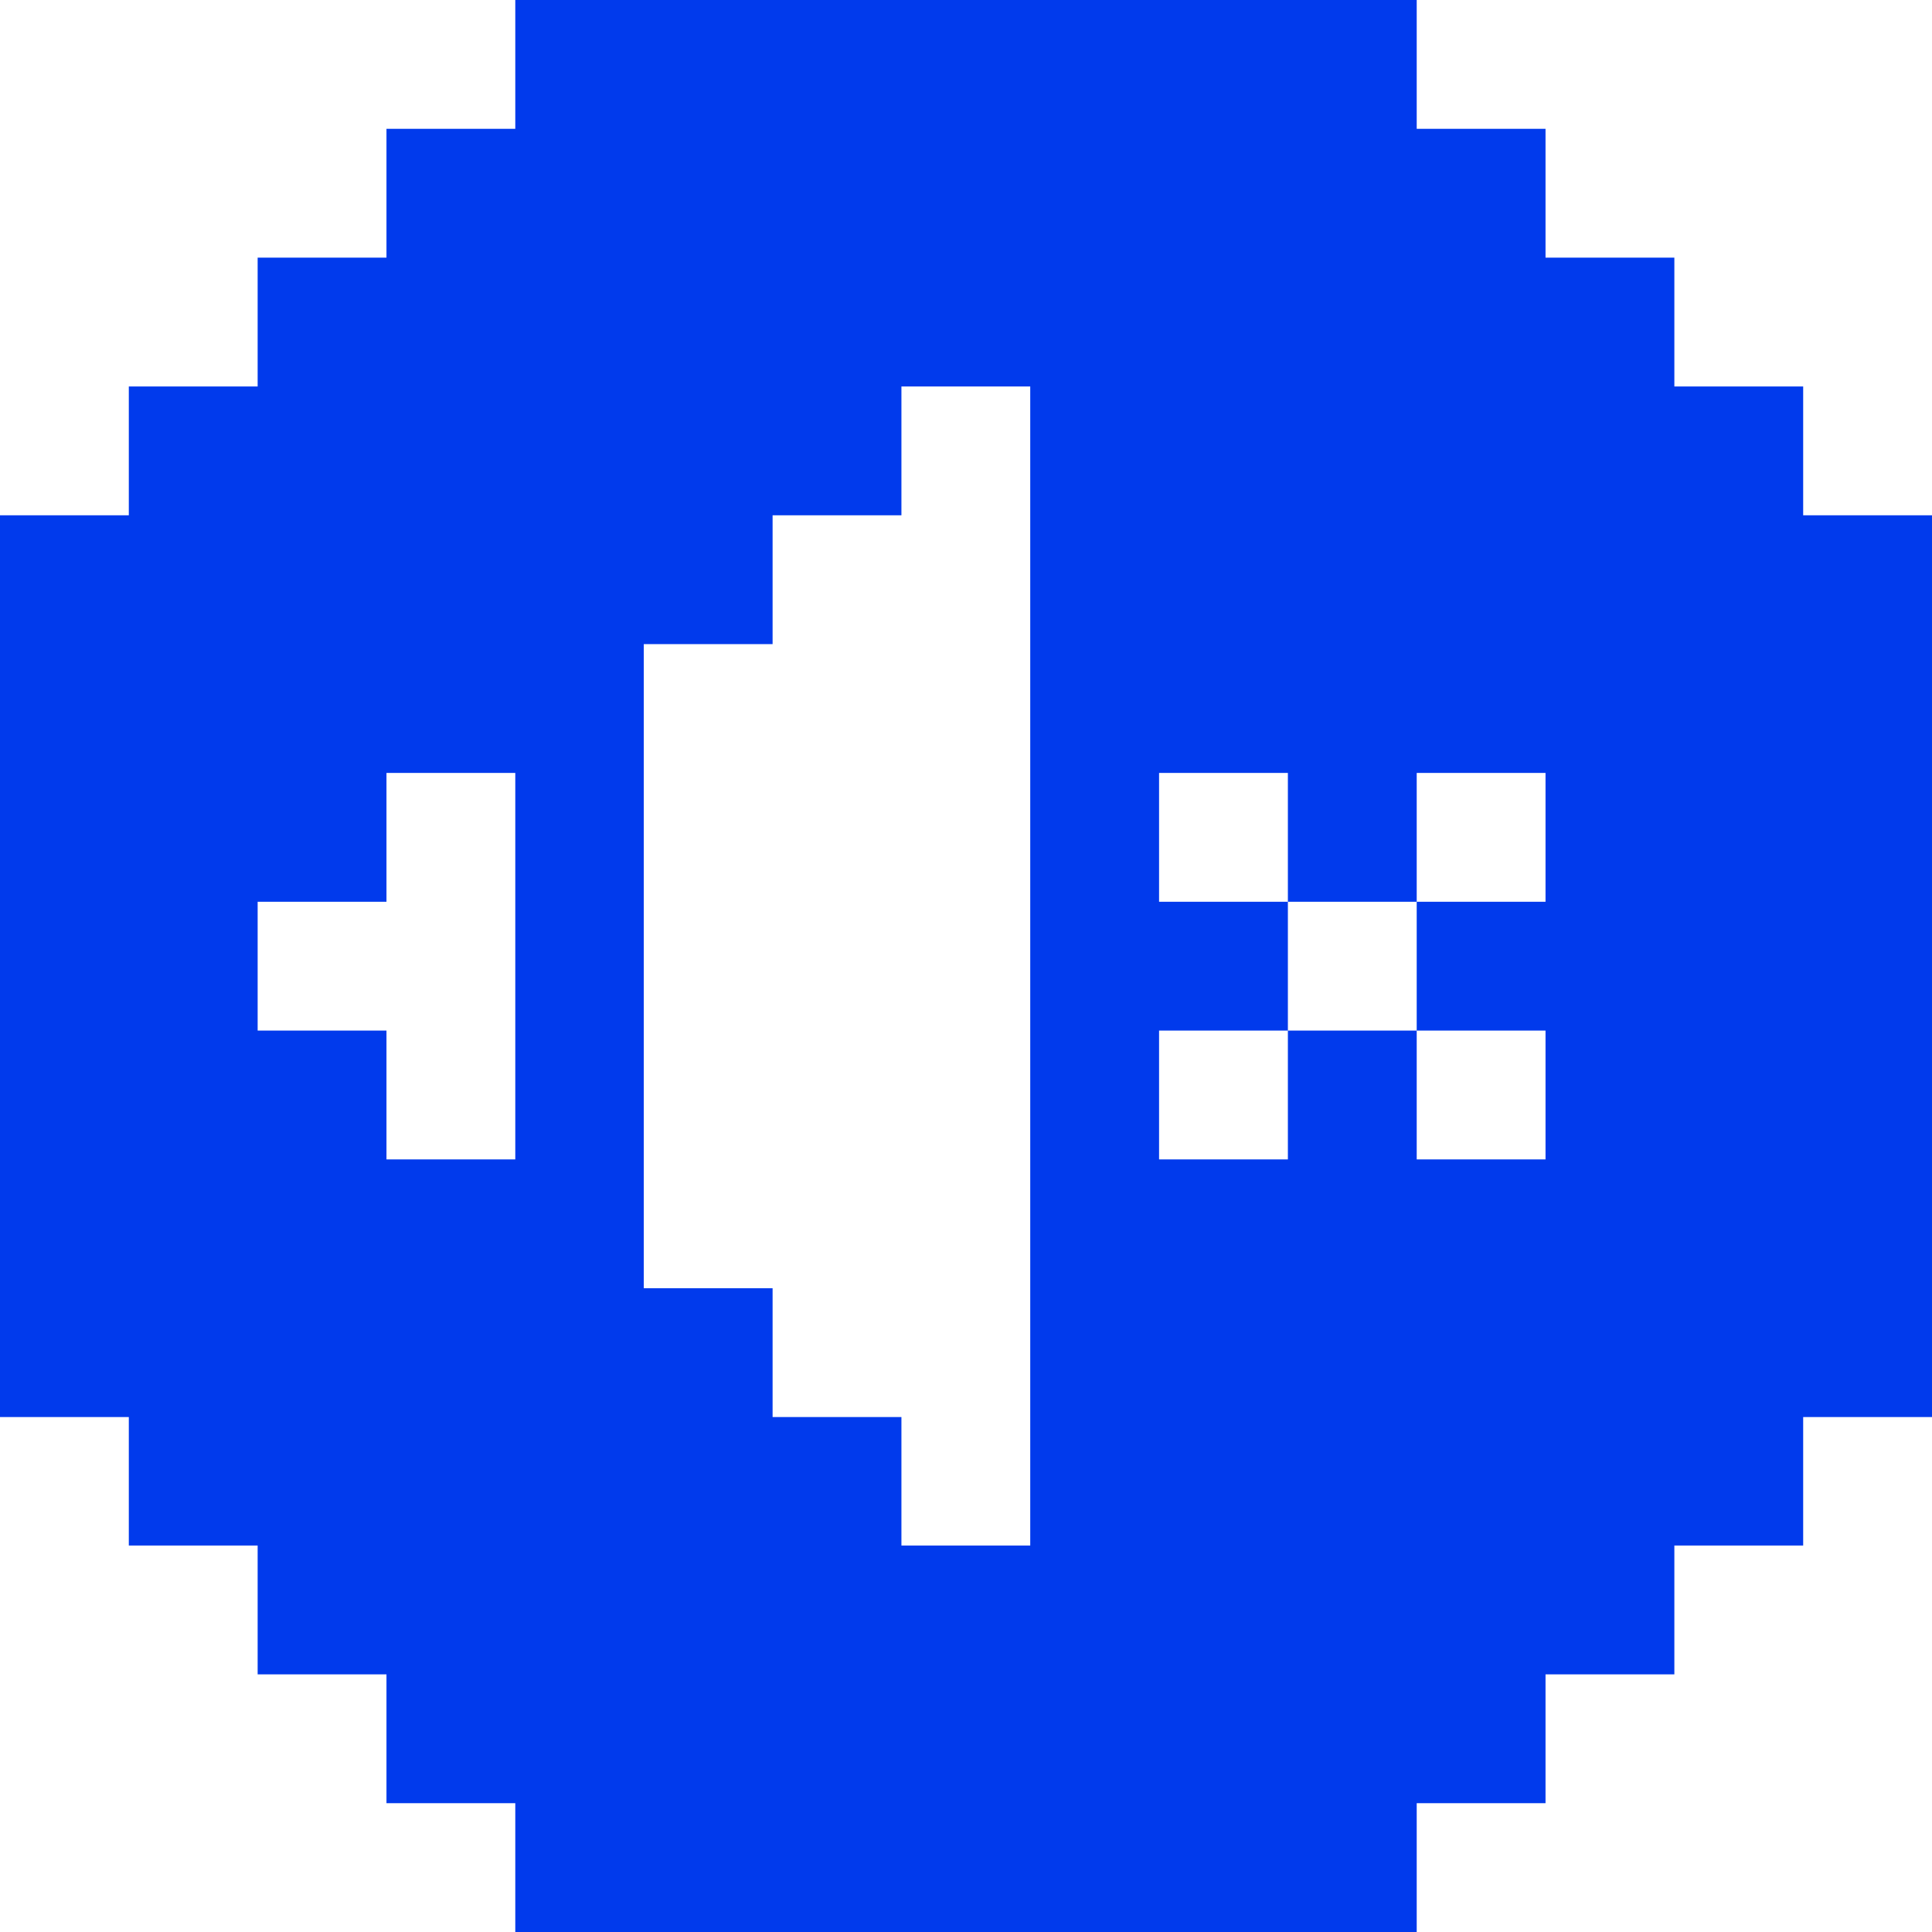<svg width="160" height="160" viewBox="0 0 160 160" fill="none" xmlns="http://www.w3.org/2000/svg">
<path d="M149.331 42.674V32.006H138.663V21.337H127.994V10.668H117.326V0H106.657H95.989H85.32H74.652H63.983H53.315H42.674V10.668H32.006V21.337H21.337V32.006H10.668V42.674H0V53.343V64.011V74.68V85.348V96.017V106.685V117.354H10.668V127.994H21.337V138.663H32.006V149.332H42.674V160H53.315H63.983H74.652H85.32H95.989H106.657H117.326V149.332H127.994V138.663H138.663V127.994H149.331V117.354H160V106.685V96.017V85.348V74.68V64.011V53.343V42.674H149.331ZM21.337 74.68H32.006V64.011H42.674V74.68V85.348V96.017H32.006V85.348H21.337V74.68ZM127.994 74.68H117.326V85.348H127.994V96.017H117.326V85.348H106.657V96.017H95.989V85.348H106.657V74.68H95.989V64.011H106.657V74.68H117.326V64.011H127.994V74.68ZM63.983 117.354V106.685H53.315V96.017V85.348V74.68V64.011V53.343H63.983V42.674H74.652V32.006H85.32V42.674V53.343V64.011V74.68V85.348V96.017V106.685V117.354V127.994H74.652V117.354H63.983Z" fill="#013AEC"/>
</svg>
